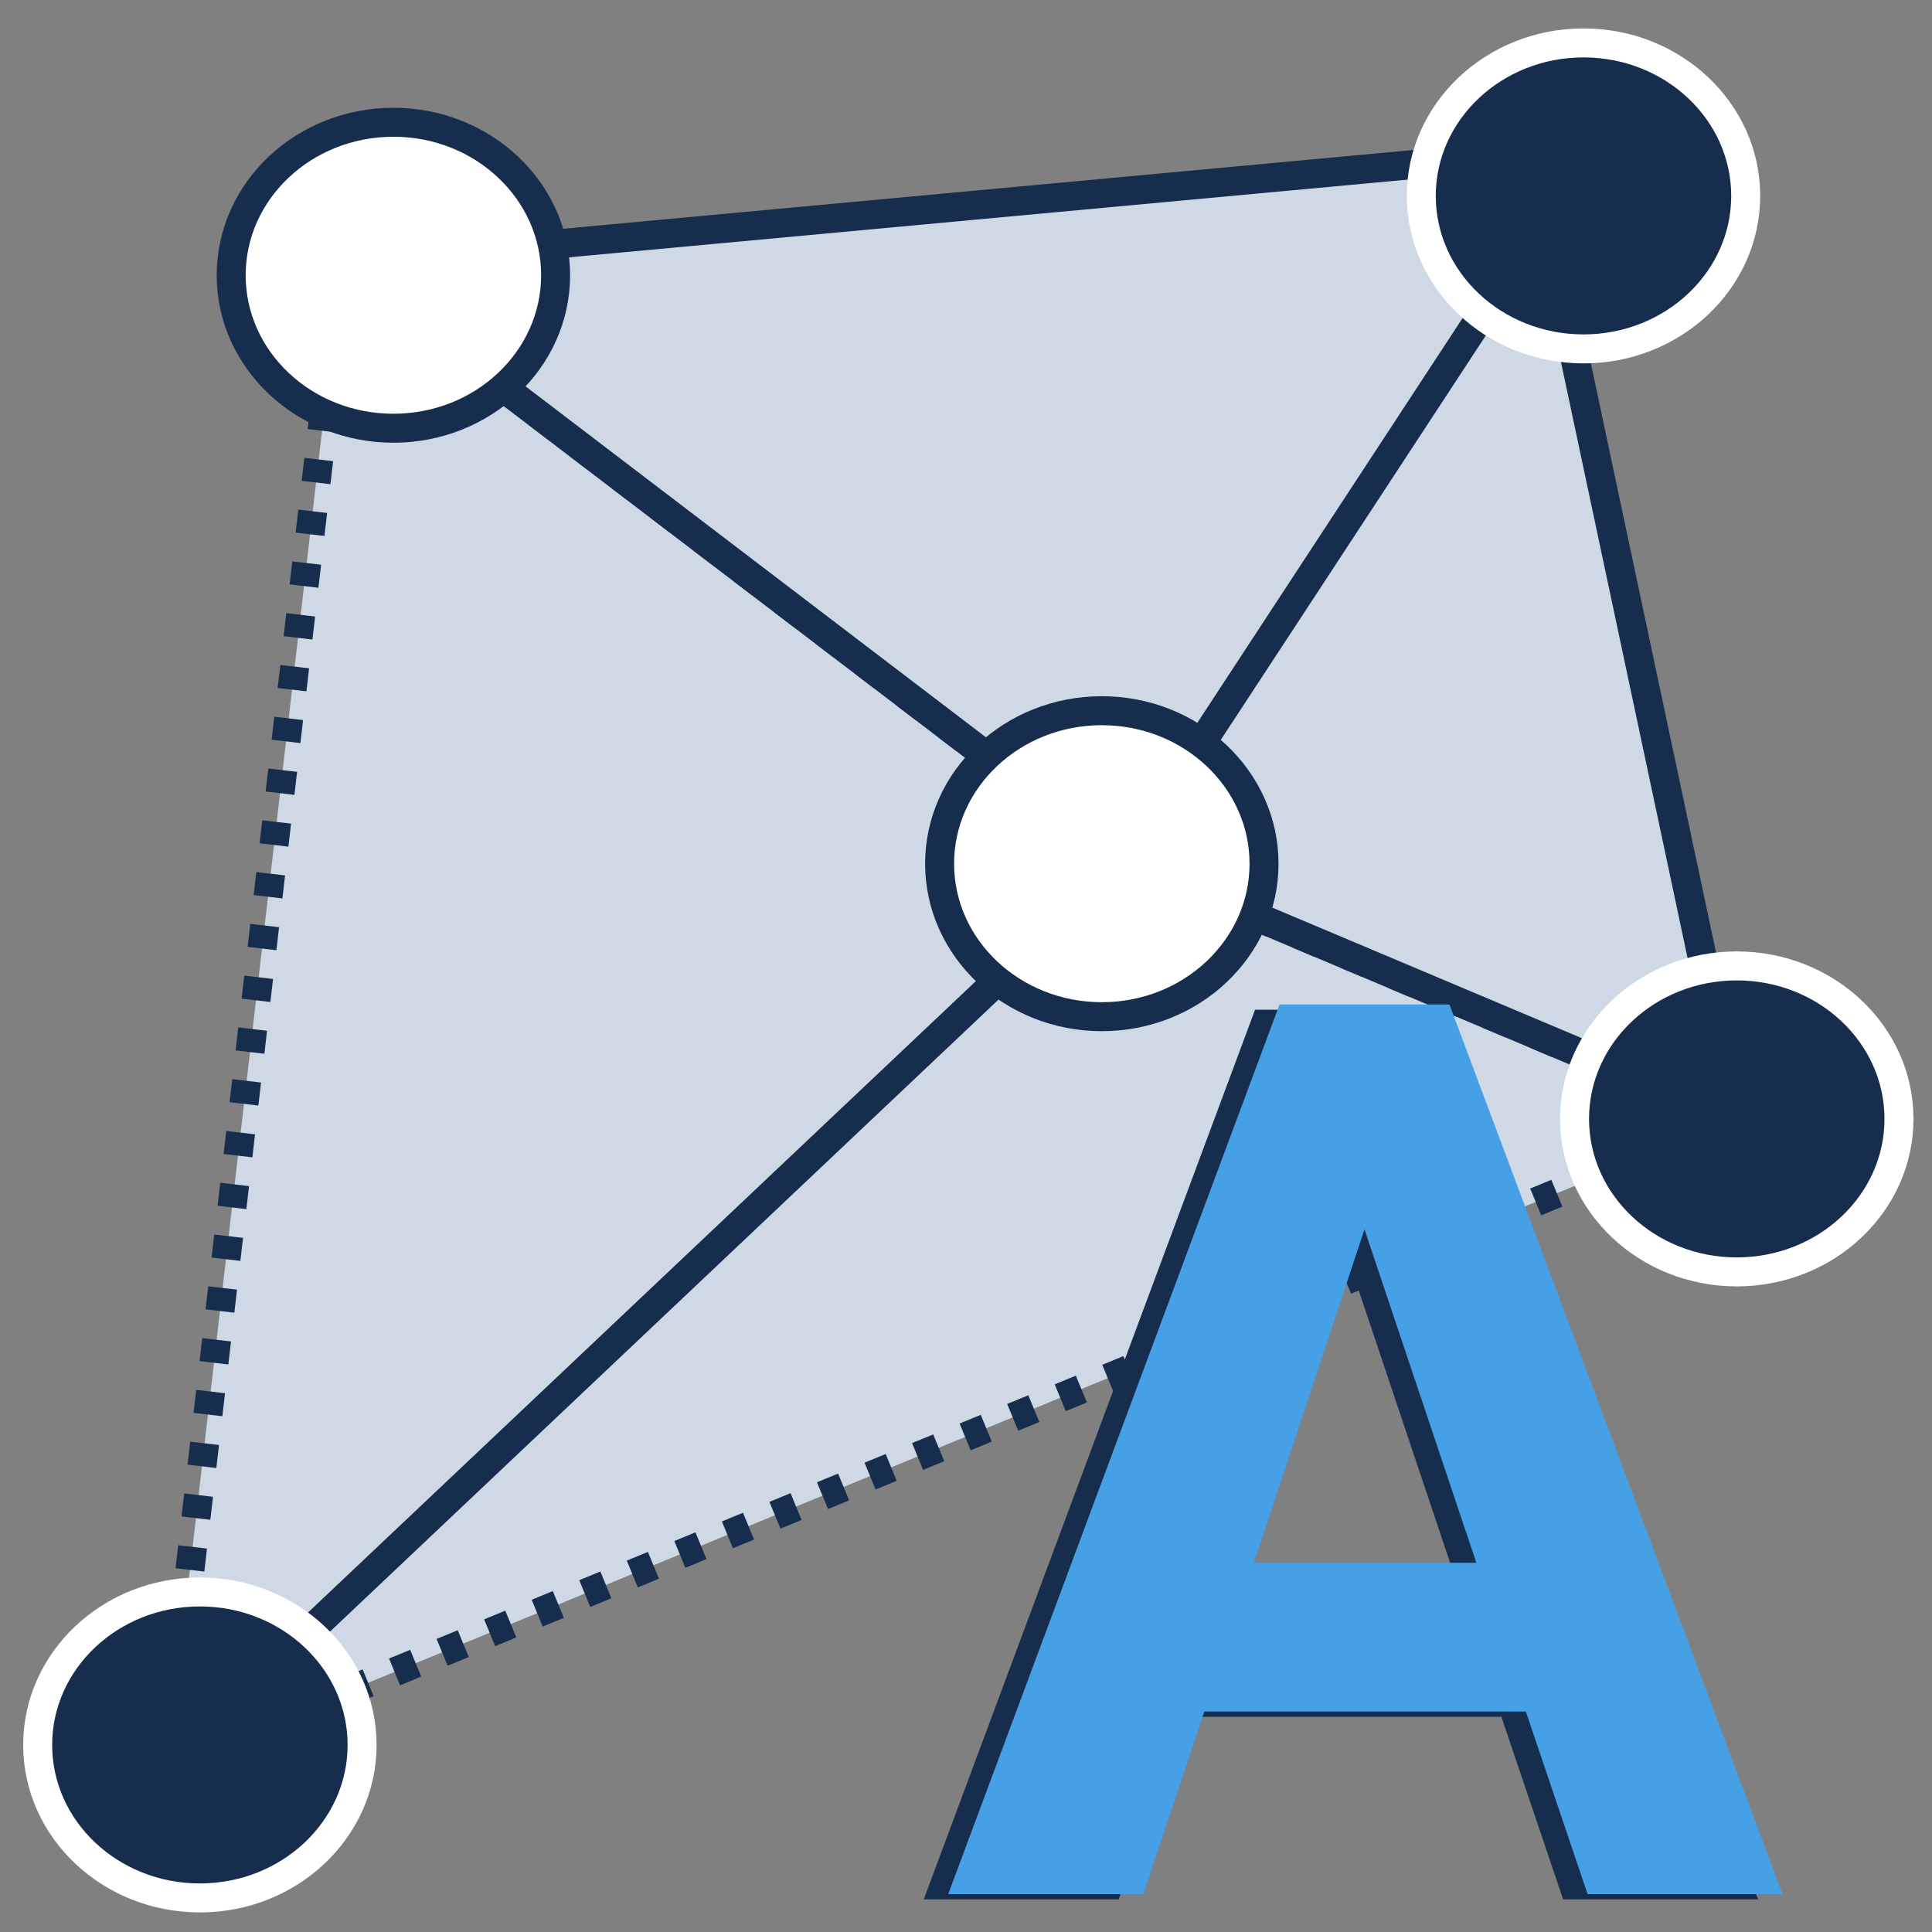 <?xml version="1.0" encoding="UTF-8" standalone="no"?><!DOCTYPE svg PUBLIC "-//W3C//DTD SVG 1.1//EN" "http://www.w3.org/Graphics/SVG/1.1/DTD/svg11.dtd"><svg width="100%" height="100%" viewBox="0 0 8334 8334" version="1.1" xmlns="http://www.w3.org/2000/svg" xmlns:xlink="http://www.w3.org/1999/xlink" xml:space="preserve" xmlns:serif="http://www.serif.com/" style="fill-rule:evenodd;clip-rule:evenodd;stroke-miterlimit:10;"><rect x="0" y="0" width="8334" height="8334" fill="#808080" stroke="none"/><rect id="Seite-2" serif:id="Seite 2" x="0" y="0" width="8333.33" height="8333.33" style="fill:none;"/><clipPath id="_clip1"><rect x="0" y="0" width="8333.33" height="8333.33"/></clipPath><g clip-path="url(#_clip1)"><g id="Ebene-1" serif:id="Ebene 1"></g><g id="L-Elements"></g><g id="R-Elements"><path d="M721.44,7615.89l7.705,-66.417l743.566,-6411.2l3376.54,2575.19l2641.97,1114.38l-6769.78,2788.05Z" style="fill:#cfd8e5;"/><path d="M767.673,7596.85l-46.233,19.041l5.762,-49.666" style="fill:none;fill-rule:nonzero;stroke:#172d4d;stroke-width:125px;"/><path d="M741.593,7442.13l718.162,-6192.15" style="fill:none;fill-rule:nonzero;stroke:#172d4d;stroke-width:125px;stroke-dasharray:99.94,124.92;"/><path d="M1466.95,1187.94l5.759,-49.667l39.758,30.321" style="fill:none;fill-rule:nonzero;stroke:#172d4d;stroke-width:125px;"/><path d="M1610.65,1243.48l3238.6,2469.98l2539.01,1070.95" style="fill:none;fill-rule:nonzero;stroke:#172d4d;stroke-width:125px;stroke-dasharray:98.79,123.48;"/><path d="M7445.15,4808.41l46.071,19.433l-46.234,19.038" style="fill:none;fill-rule:nonzero;stroke:#172d4d;stroke-width:125px;"/><path d="M7331.04,4893.81l-6506.39,2679.58" style="fill:none;fill-rule:nonzero;stroke:#172d4d;stroke-width:125px;stroke-dasharray:98.59,123.23;"/><path d="M6606.39,662.47l-5133.68,475.805l15.392,13.045l3361.15,2562.14l2641.97,1114.38l-884.829,-4165.38Z" style="fill:#cfd8e5;stroke:#172d4d;stroke-width:125px;"/><path d="M8191.57,4826.58c0,364.484 -313.283,659.954 -699.737,659.954c-386.454,0 -699.738,-295.47 -699.738,-659.954c0,-364.483 313.284,-659.954 699.738,-659.954c386.454,0 699.737,295.471 699.737,659.954" style="fill:#172d4d;"/><path d="M8191.57,4826.58c0,-364.238 -313.541,-659.954 -699.737,-659.954c-386.196,0 -699.738,295.716 -699.738,659.954c0,364.239 313.542,659.954 699.738,659.954c386.196,0 699.737,-295.715 699.737,-659.954Z" style="fill:none;stroke:#fff;stroke-width:125px;"/><path d="M6794.21,745.945l-1944.95,2967.52l-4127.81,3902.43" style="fill:none;fill-rule:nonzero;stroke:#172d4d;stroke-width:125px;"/><path d="M1561.98,7527.08c-0,364.483 -313.284,659.954 -699.738,659.954c-386.454,-0 -699.737,-295.471 -699.737,-659.954c-0,-364.484 313.283,-659.954 699.737,-659.954c386.454,-0 699.738,295.47 699.738,659.954" style="fill:#172d4d;"/><path d="M1561.98,7527.08c-0,-364.239 -313.542,-659.954 -699.738,-659.954c-386.196,-0 -699.737,295.715 -699.737,659.954c-0,364.238 313.541,659.954 699.737,659.954c386.196,-0 699.738,-295.716 699.738,-659.954Z" style="fill:none;stroke:#fff;stroke-width:125px;"/><path d="M2396.72,1187.33c0,364.483 -313.283,659.954 -699.737,659.954c-386.454,-0 -699.738,-295.471 -699.738,-659.954c0,-364.484 313.284,-659.954 699.738,-659.954c386.454,-0 699.737,295.47 699.737,659.954" style="fill:#fff;"/><path d="M2396.72,1187.33c0,-364.239 -313.542,-659.954 -699.737,-659.954c-386.196,-0 -699.738,295.715 -699.738,659.954c0,364.238 313.542,659.954 699.738,659.954c386.195,-0 699.737,-295.716 699.737,-659.954Z" style="fill:none;stroke:#172d4d;stroke-width:125px;"/><path d="M7530.4,845.084c-0,364.483 -313.284,659.954 -699.738,659.954c-386.454,-0 -699.737,-295.471 -699.737,-659.954c-0,-364.484 313.283,-659.954 699.737,-659.954c386.454,-0 699.738,295.47 699.738,659.954" style="fill:#172d4d;"/><path d="M7530.4,845.084c-0,-364.239 -313.542,-659.954 -699.738,-659.954c-386.196,-0 -699.737,295.715 -699.737,659.954c-0,364.238 313.541,659.954 699.737,659.954c386.196,-0 699.738,-295.716 699.738,-659.954Z" style="fill:none;stroke:#fff;stroke-width:125px;"/><path d="M5452.61,3725.72c0,364.483 -313.283,659.954 -699.737,659.954c-386.454,-0 -699.738,-295.471 -699.738,-659.954c0,-364.484 313.284,-659.955 699.738,-659.955c386.454,0 699.737,295.471 699.737,659.955" style="fill:#fff;"/><path d="M5452.61,3725.72c0,-364.239 -313.542,-659.955 -699.737,-659.955c-386.196,0 -699.738,295.716 -699.738,659.955c0,364.238 313.542,659.954 699.738,659.954c386.195,-0 699.737,-295.716 699.737,-659.954Z" style="fill:none;stroke:#172d4d;stroke-width:125px;"/><path d="M5303.13,6764.1l959.767,0l-482.554,-1438.41l-477.213,1438.41Zm1173.31,641.667l-1386.92,-0l-263.671,787.5l-841.079,-0l1429.1,-3837.5l733.008,-0l1436.98,3837.5l-841.08,-0l-266.341,-787.5Z" style="fill:#172d4d;fill-rule:nonzero;"/><path d="M5408.66,6741.43l959.766,-0l-482.554,-1438.41l-477.212,1438.41Zm1173.31,641.667l-1386.92,-0l-263.67,787.5l-841.08,-0l1429.1,-3837.5l733.009,0.001l1436.98,3837.5l-841.079,-0l-266.342,-787.5Z" style="fill:#45a0e5;fill-rule:nonzero;"/></g></g></svg>